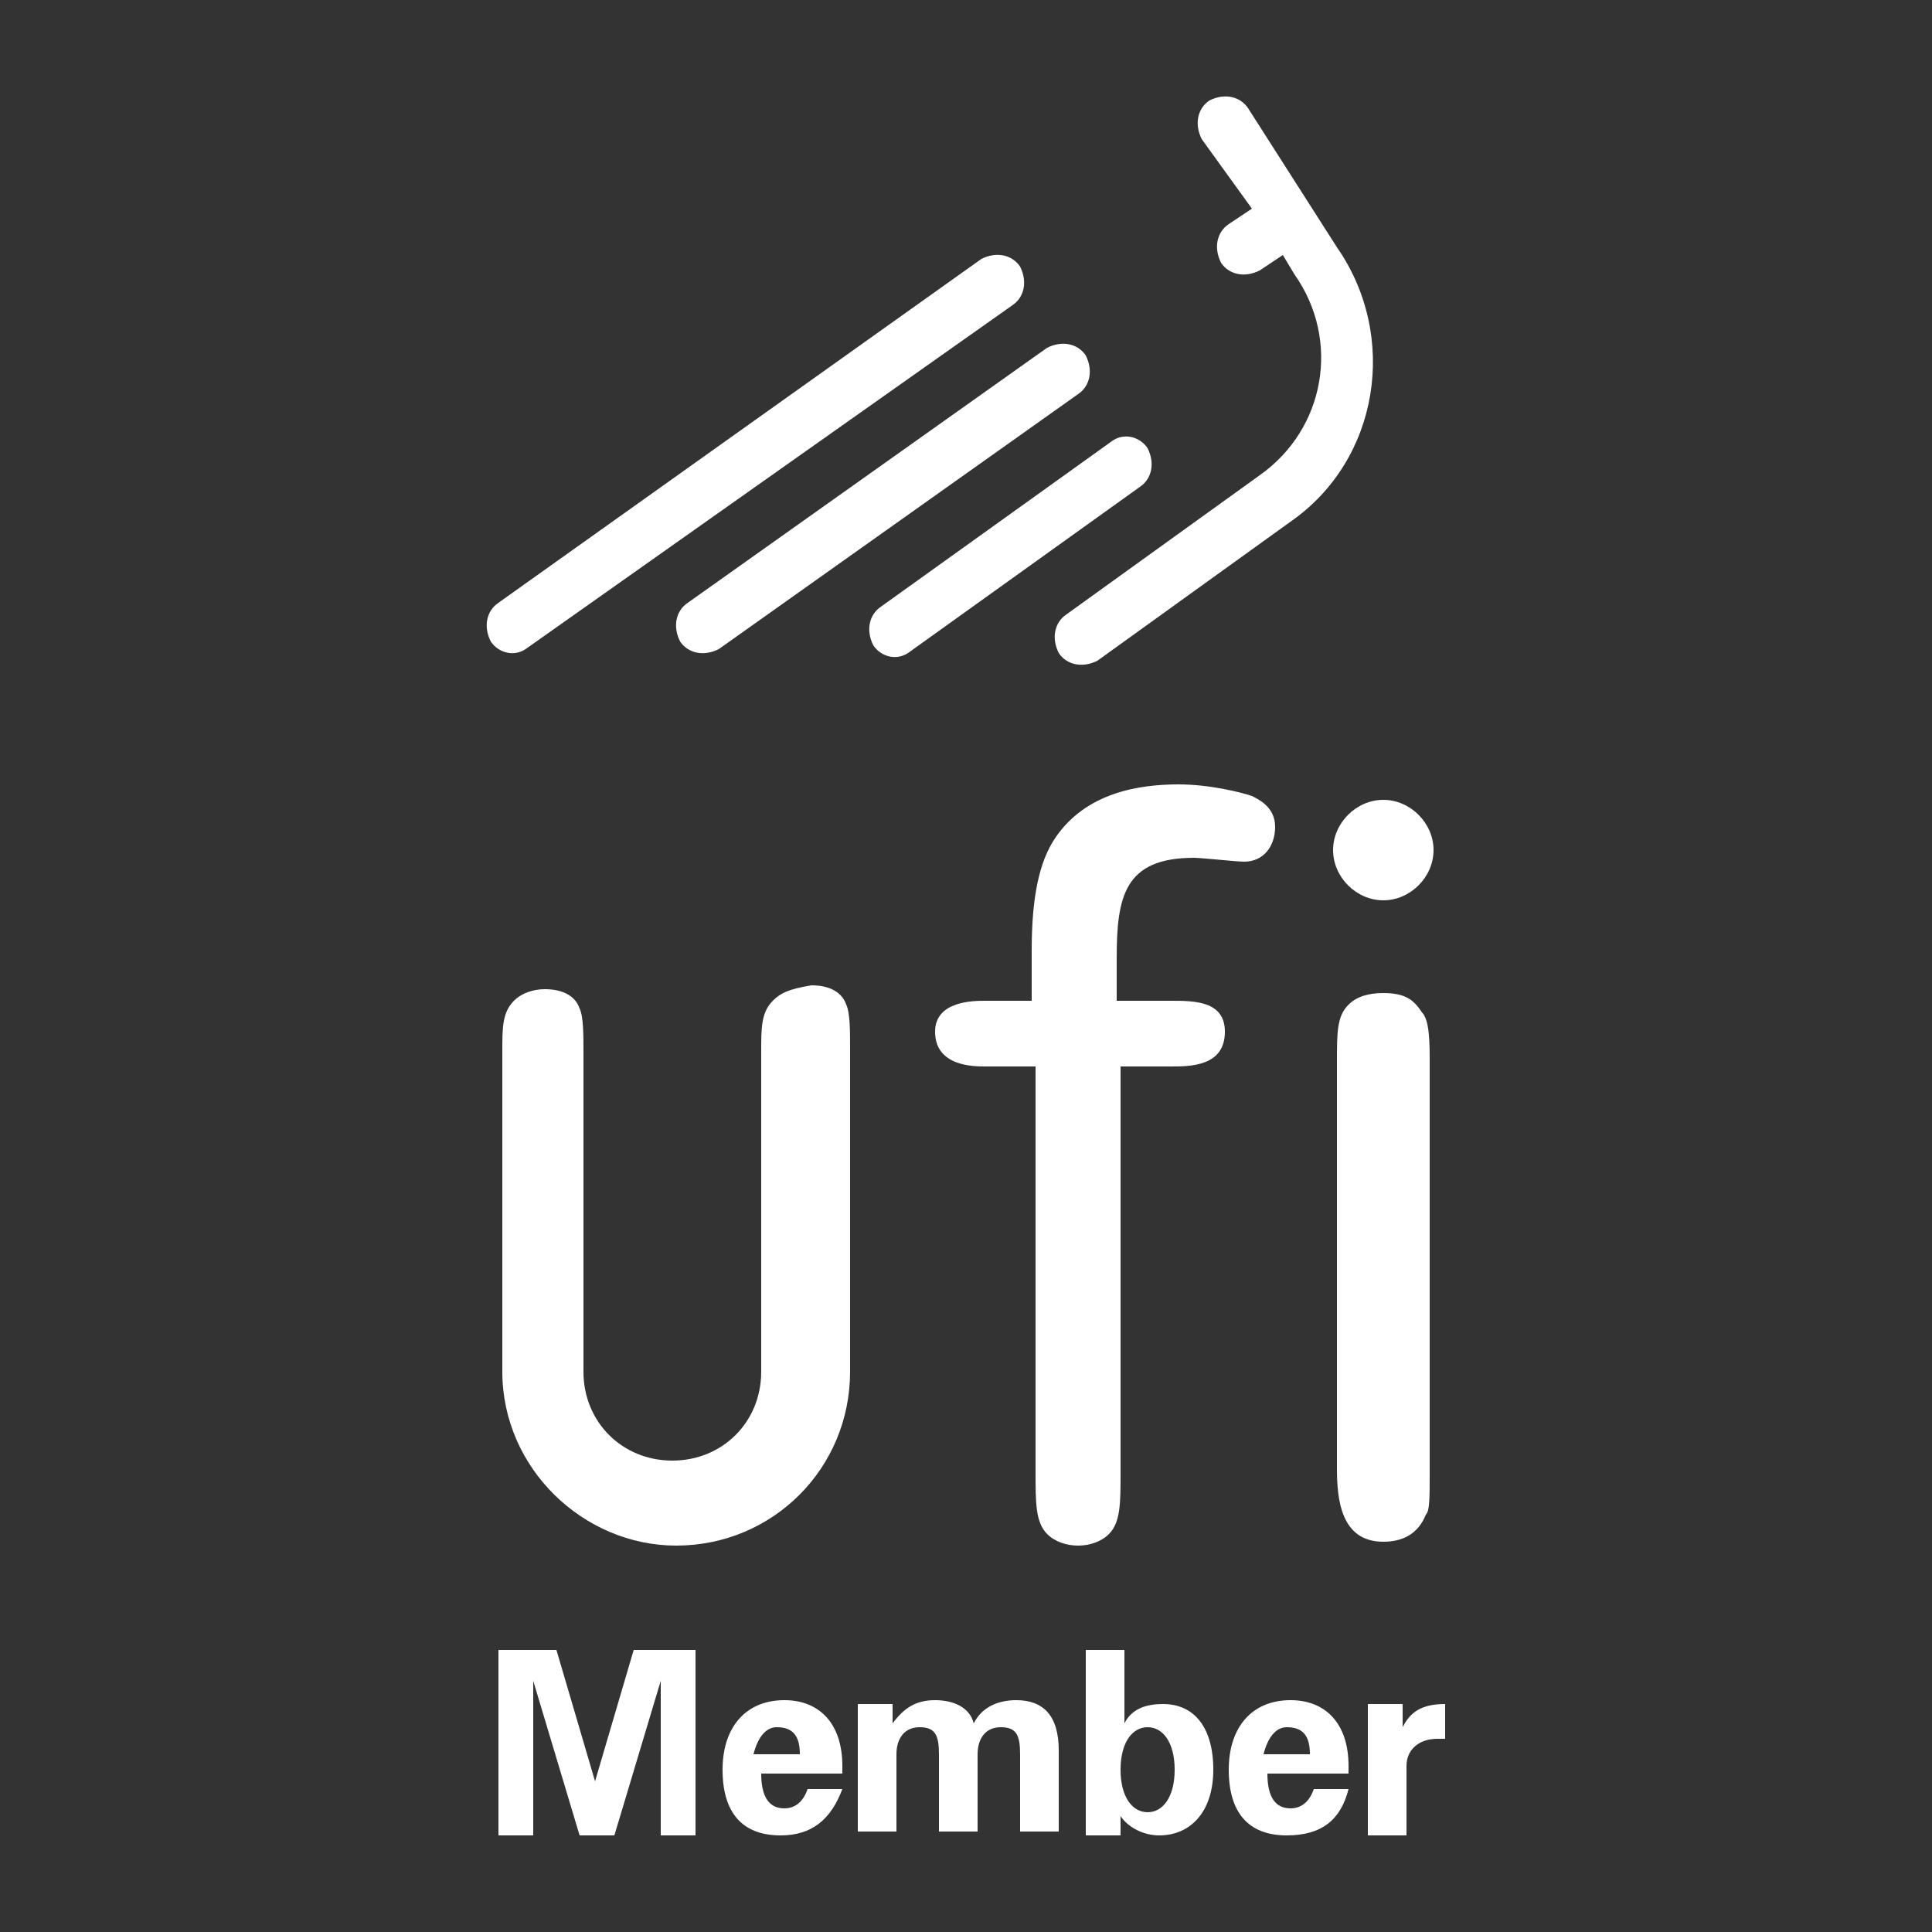 <?xml version="1.0" encoding="utf-8"?>
<!-- Generator: Adobe Illustrator 23.0.1, SVG Export Plug-In . SVG Version: 6.00 Build 0)  -->
<svg version="1.1" xmlns="http://www.w3.org/2000/svg" xmlns:xlink="http://www.w3.org/1999/xlink" x="0px" y="0px"
	 viewBox="0 0 50 50" style="enable-background:new 0 0 50 50;" xml:space="preserve">
<rect x="0" y="0" width="50" height="50" fill="#333333" stroke="none"/>
<style type="text/css">
	.st0{fill:#FFFFFF;}
</style>
<g>
	<g>
		<path class="st0" d="M26.2,7.9L26.2,7.9c0.3-0.2,0.4-0.6,0.2-1c-0.2-0.3-0.6-0.4-1-0.2v0l-12.5,8.9v0c-0.3,0.2-0.4,0.6-0.2,1
			c0.2,0.3,0.6,0.4,0.9,0.2l0,0L26.2,7.9z"/>
		<path class="st0" d="M27.9,10.2L27.9,10.2c0.3-0.2,0.4-0.6,0.2-1c-0.2-0.3-0.6-0.4-1-0.2h0l-9.3,6.6h0c-0.3,0.2-0.4,0.6-0.2,1
			c0.2,0.3,0.6,0.4,1,0.2v0L27.9,10.2z"/>
		<path class="st0" d="M29.5,12.6L29.5,12.6c0.3-0.2,0.4-0.6,0.2-1c-0.2-0.3-0.6-0.4-0.9-0.2h0l-6,4.3l0,0c-0.3,0.2-0.4,0.6-0.2,1
			c0.2,0.3,0.6,0.4,0.9,0.2v0L29.5,12.6z"/>
		<path class="st0" d="M32.3,2.8c-0.2-0.3-0.6-0.4-1-0.2c-0.3,0.2-0.4,0.6-0.2,1h0l1.3,1.8l-0.6,0.4h0c-0.3,0.2-0.4,0.6-0.2,1
			c0.2,0.3,0.6,0.4,1,0.2v0l0.6-0.4l0.3,0.5l0,0c0,0,0,0,0,0l0,0c1.2,1.7,0.8,4-0.9,5.2c0,0-5,3.6-5,3.6l0,0c-0.3,0.2-0.4,0.6-0.2,1
			c0.2,0.3,0.6,0.4,1,0.2l0,0c0,0,5-3.6,5-3.6c2.3-1.6,2.8-4.8,1.2-7.1L32.3,2.8L32.3,2.8z"/>
	</g>
	<g>
		<path class="st0" d="M26.7,24.6c0-1.4,0.2-2.3,0.6-2.9c0.8-1.2,2.2-1.4,3.2-1.4c0.8,0,1.6,0.2,1.9,0.3c0.2,0.1,0.6,0.3,0.6,0.8
			c0,0.5-0.3,0.9-0.8,0.9c-0.2,0-1.1-0.1-1.3-0.1c-1.8,0-2,1-2,2.6v1.1h1.4c0.6,0,1.4,0,1.4,0.8c0,0.9-0.9,0.9-1.4,0.9H29v10.5
			c0,0.8,0,1.3-0.3,1.6c-0.2,0.2-0.5,0.3-0.8,0.3c-0.3,0-0.6-0.1-0.8-0.3c-0.3-0.3-0.3-0.8-0.3-1.6V27.6h-1.3c-0.3,0-1.3,0-1.3-0.9
			c0-0.8,1-0.8,1.3-0.8h1.2V24.6z"/>
		<path class="st0" d="M35.8,23.3c-0.7,0-1.3-0.6-1.3-1.3c0-0.7,0.6-1.3,1.3-1.3c0.7,0,1.3,0.6,1.3,1.3
			C37.1,22.7,36.5,23.3,35.8,23.3z M37,38.1c0,0.7,0,1-0.1,1.1c-0.2,0.5-0.6,0.7-1.1,0.7c-1.1,0-1.2-1.1-1.2-1.9V27.5
			c0-0.8,0-1.2,0.3-1.5c0.2-0.2,0.5-0.3,0.9-0.3c0.6,0,0.8,0.2,1,0.5C37,26.4,37,27,37,27.5V38.1z"/>
		<path class="st0" d="M20,25.9L20,25.9c-0.3,0.3-0.3,0.7-0.3,1.3v8.3c0,1.3-1,2.3-2.3,2.3c-1.3,0-2.3-1-2.3-2.3v-8.3
			c0-0.4,0-0.9-0.1-1.1c-0.1-0.3-0.4-0.5-0.9-0.5c-0.3,0-0.6,0.1-0.8,0.3l0,0c-0.3,0.3-0.3,0.7-0.3,1.3l0,8.3c0,2.5,2.1,4.5,4.5,4.5
			c2.5,0,4.5-2,4.5-4.5l0-8.4c0-0.4,0-0.9-0.1-1.1c-0.1-0.3-0.4-0.5-0.9-0.5C20.4,25.6,20.2,25.7,20,25.9z"/>
	</g>
	<g>
		<path class="st0" d="M12.8,42.7h1.6l1,3.4l1-3.4H18v4.8h-0.9v-4l-1.2,4H15l-1.2-4v4h-0.9V42.7z"/>
		<path class="st0" d="M20.2,47.5c-1,0-1.5-0.6-1.5-1.7c0-1.1,0.6-1.8,1.6-1.8c0.9,0,1.5,0.6,1.5,1.7c0,0.1,0,0.1,0,0.2h-2.1
			c0,0.6,0.2,0.9,0.6,0.9c0.3,0,0.5-0.2,0.6-0.5h0.9C21.5,47.1,21,47.5,20.2,47.5z M20.7,45.4c0-0.5-0.2-0.7-0.6-0.7
			c-0.3,0-0.5,0.3-0.6,0.7H20.7z"/>
		<path class="st0" d="M22.2,44.7c0-0.2,0-0.4,0-0.6h0.9l0,0.5c0.3-0.4,0.6-0.6,1.1-0.6c0.5,0,0.9,0.2,1,0.6
			c0.2-0.4,0.6-0.6,1.1-0.6c0.7,0,1.1,0.4,1.1,1.3v2.1h-1v-2c0-0.5-0.1-0.7-0.5-0.7c-0.4,0-0.6,0.3-0.6,0.7v2h-1v-2
			c0-0.5-0.1-0.7-0.5-0.7c-0.4,0-0.6,0.3-0.6,0.7v2h-1V44.7z"/>
		<path class="st0" d="M28.1,46.9v-4.2h1v1.9c0.2-0.4,0.6-0.5,1-0.5c0.8,0,1.3,0.6,1.3,1.7c0,1.1-0.6,1.7-1.4,1.7
			c-0.4,0-0.8-0.2-1-0.5l0,0.5h-0.9C28.1,47.3,28.1,47.1,28.1,46.9z M29.7,46.9c0.4,0,0.7-0.4,0.7-1.1c0-0.7-0.3-1.1-0.7-1.1
			S29,45.1,29,45.8C29,46.5,29.3,46.9,29.7,46.9z"/>
		<path class="st0" d="M33.3,47.5c-1,0-1.5-0.6-1.5-1.7c0-1.1,0.6-1.8,1.6-1.8c0.9,0,1.5,0.6,1.5,1.7c0,0.1,0,0.1,0,0.2h-2.1
			c0,0.6,0.2,0.9,0.6,0.9c0.3,0,0.5-0.2,0.6-0.5h0.9C34.7,47.1,34.2,47.5,33.3,47.5z M33.9,45.4c0-0.5-0.2-0.7-0.6-0.7
			c-0.3,0-0.5,0.3-0.6,0.7H33.9z"/>
		<path class="st0" d="M35.4,45.1c0-0.4,0-0.7,0-1h0.9l0,0.6c0.2-0.4,0.5-0.6,1.1-0.6c0,0,0,0,0,0V45c-0.1,0-0.1,0-0.2,0
			c-0.5,0-0.8,0.3-0.8,0.7v1.8h-1V45.1z"/>
	</g>
</g>
</svg>
